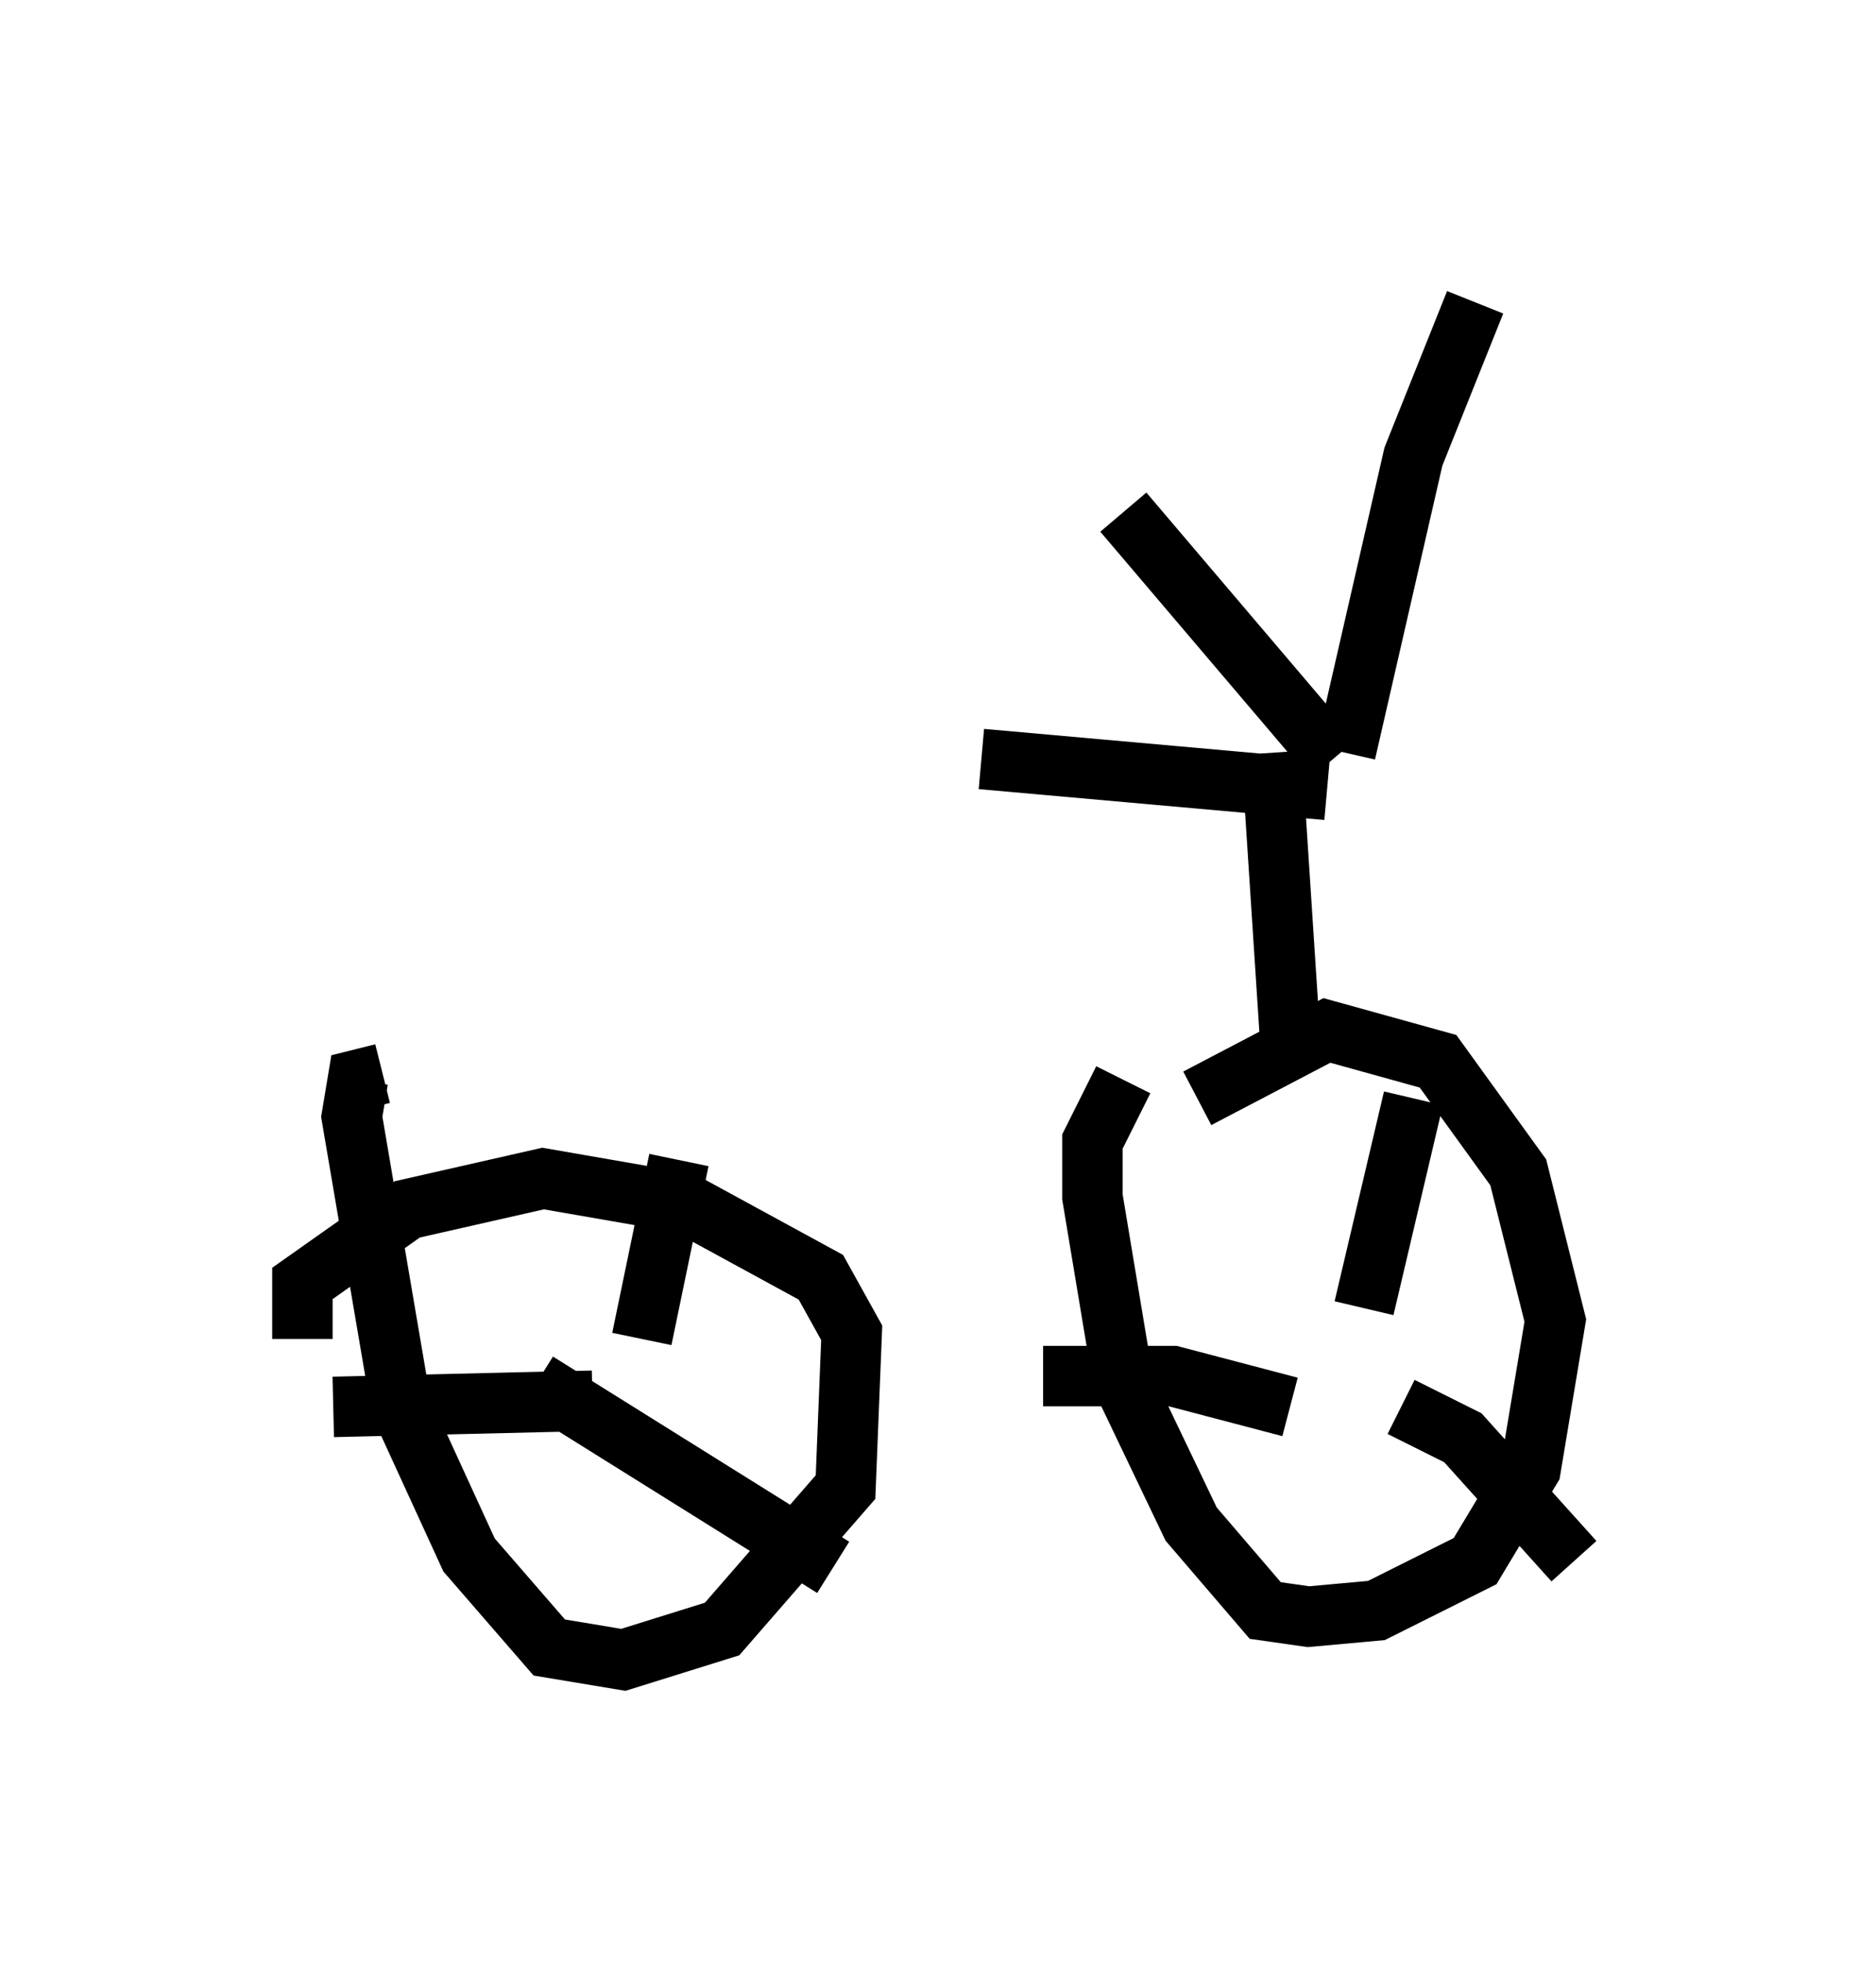 <?xml version="1.0" encoding="utf-8" ?>
<svg baseProfile="full" height="32.459" version="1.1" width="31.029" xmlns="http://www.w3.org/2000/svg" xmlns:ev="http://www.w3.org/2001/xml-events" xmlns:xlink="http://www.w3.org/1999/xlink"><defs /><rect fill="white" height="32.459" width="31.029" x="0" y="0" /><path d="M19.088, 19.598 m0.715, -1.429 l2.144, -1.123 1.838, 0.51 l1.327, 1.838 0.613, 2.45 l-0.408, 2.45 -0.919, 1.531 l-1.633, 0.817 -1.123, 0.102 l-0.715, -0.102 -1.225, -1.429 l-1.123, -2.348 -0.51, -3.063 l0.0, -0.919 0.51, -1.021 m-13.577, 4.288 l0.0, -0.919 1.735, -1.225 l2.246, -0.51 2.348, 0.408 l2.246, 1.225 0.51, 0.919 l-0.102, 2.552 -2.042, 2.348 l-1.633, 0.51 -1.225, -0.204 l-1.327, -1.531 -1.123, -2.45 l-0.817, -4.798 0.102, -0.613 l0.408, -0.102 m3.267, 3.675 l0.0, 0.0 m1.021, 0.715 l0.613, -2.96 m-2.348, 3.675 l4.9, 3.063 m-3.981, -2.756 l-4.288, 0.102 m16.436, -0.204 l0.0, 0.0 m0.613, -1.429 l0.817, -3.471 m-0.204, 5.104 l1.021, 0.51 1.838, 2.042 m-4.696, -2.552 l-1.94, -0.51 -2.144, 0.0 m4.083, -5.615 l-0.306, -4.696 m1.225, 0.0 l1.123, -4.9 1.021, -2.552 m-2.348, 7.554 l-3.471, -4.083 m3.369, 4.594 l-5.717, -0.51 " fill="none" stroke="black" stroke-width="1" /></svg>